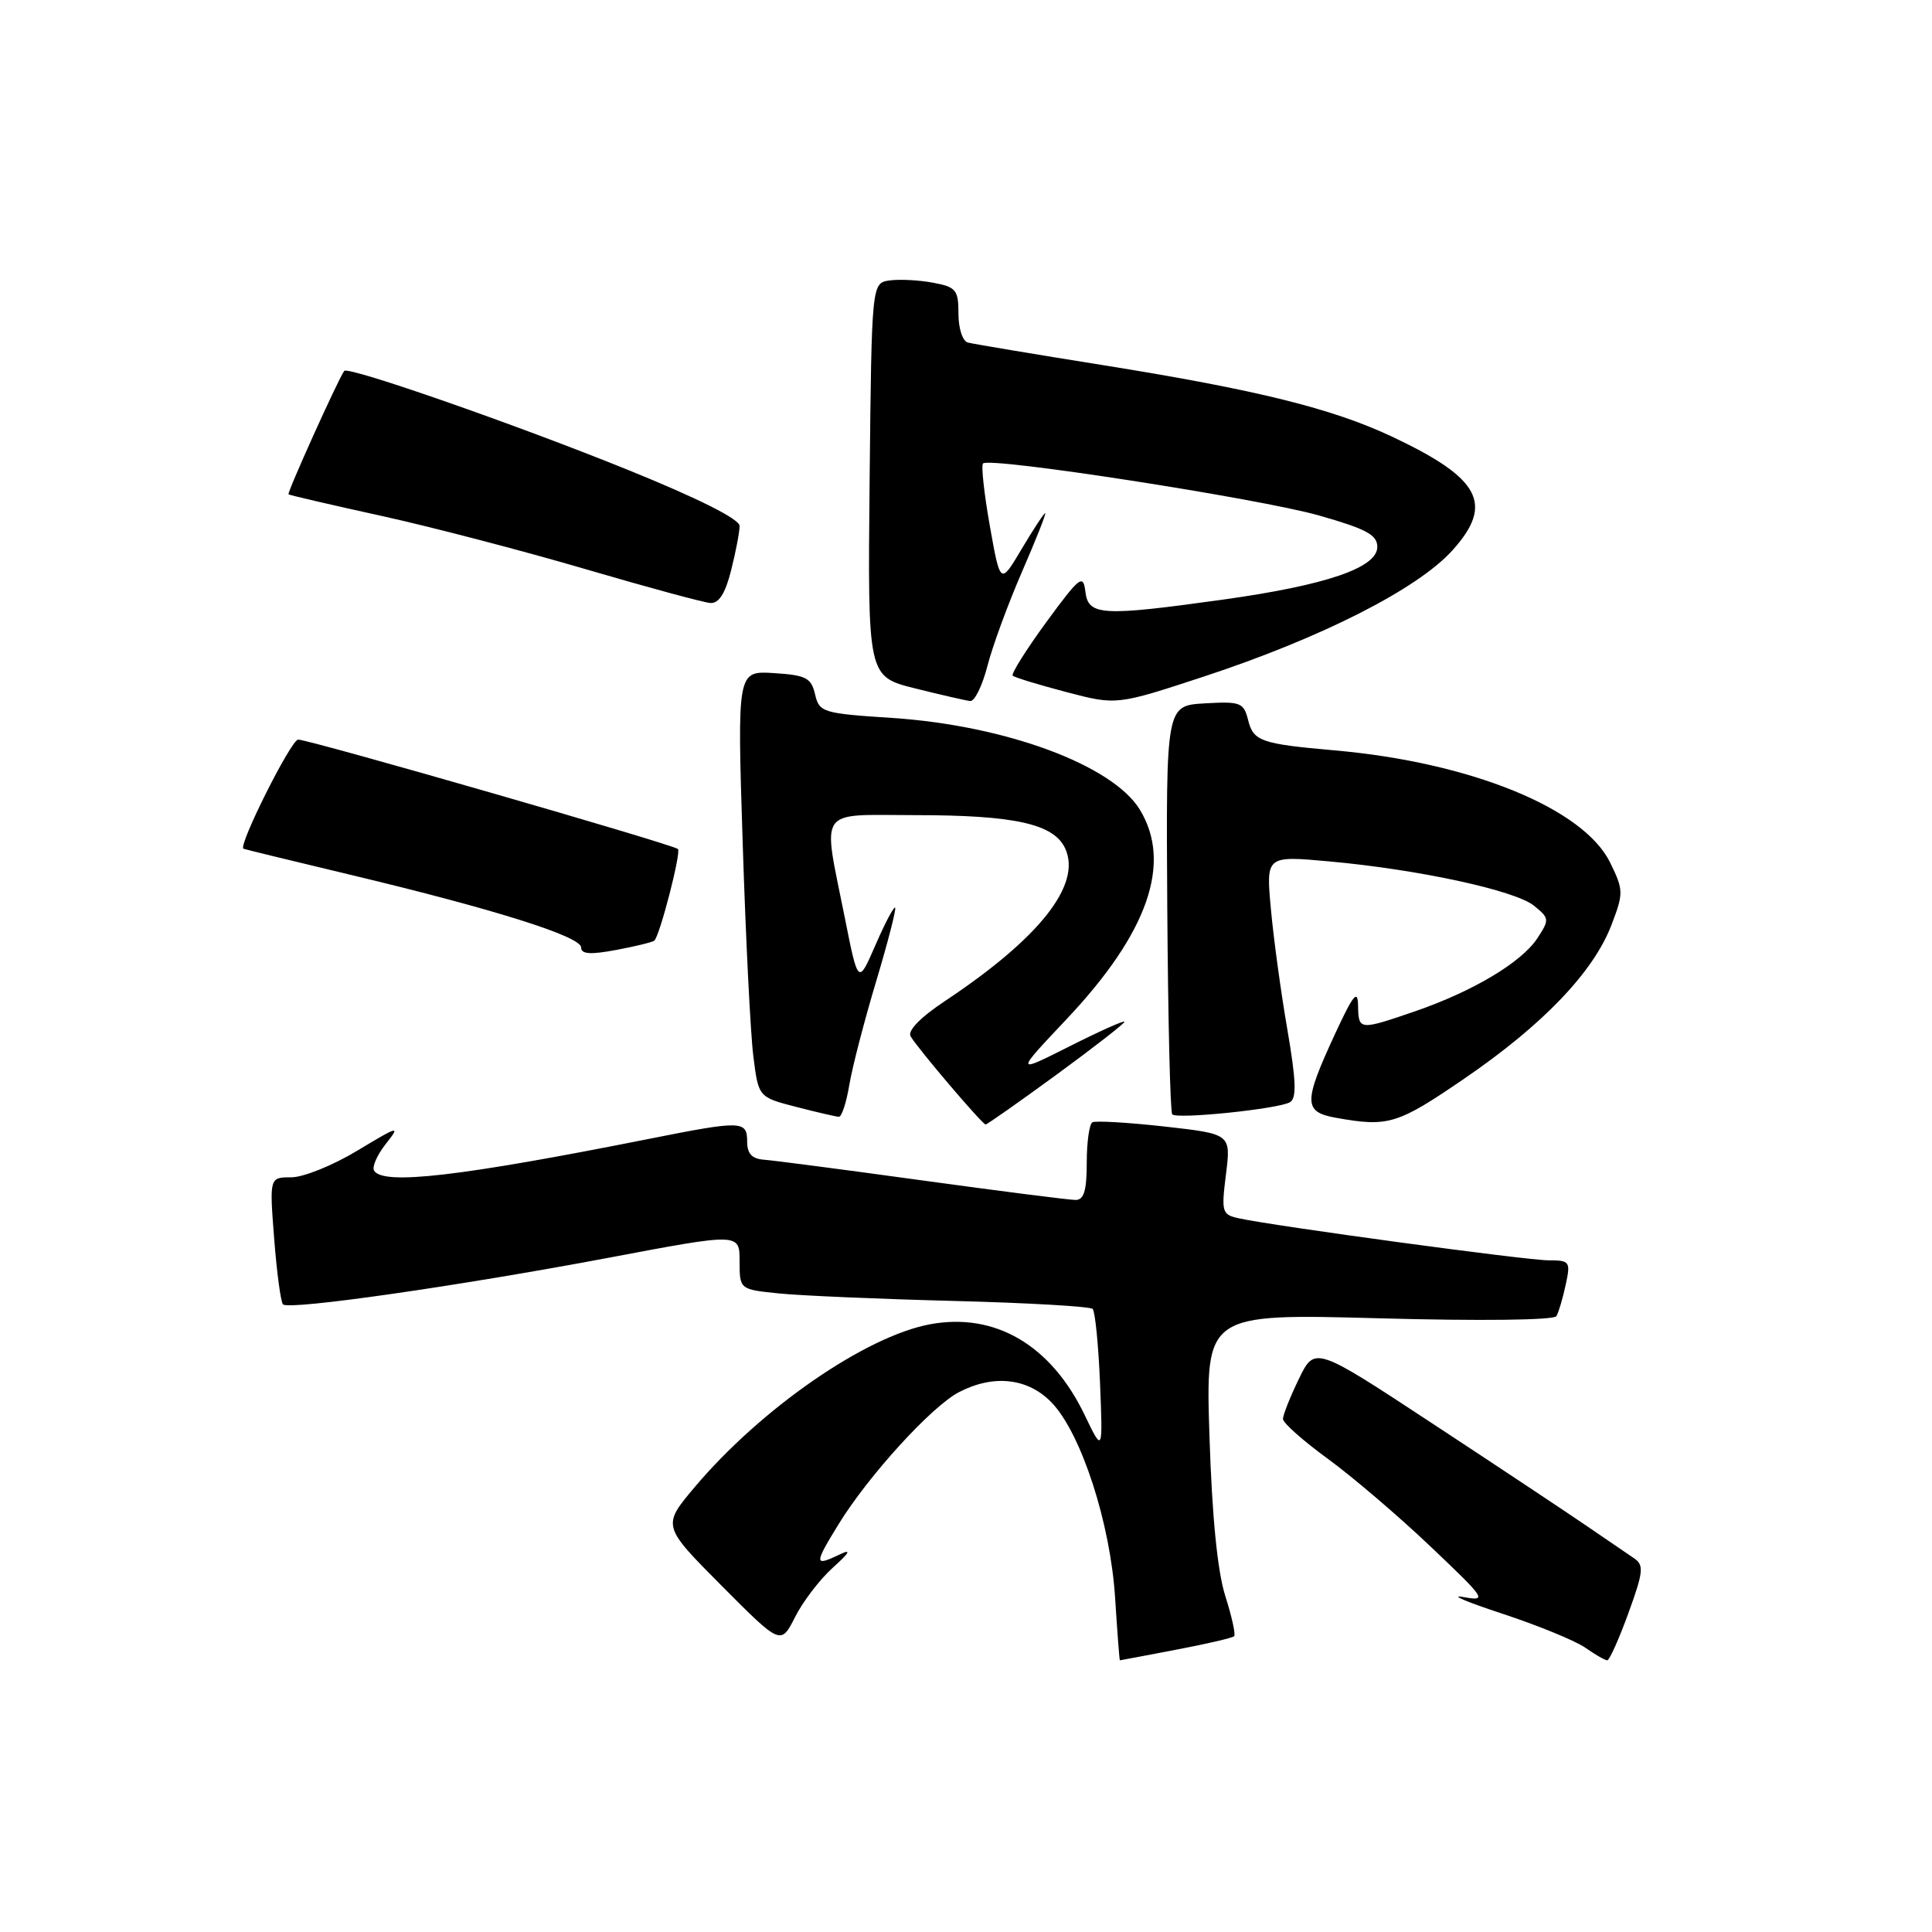 <?xml version="1.0" encoding="UTF-8" standalone="no"?>
<!DOCTYPE svg PUBLIC "-//W3C//DTD SVG 1.1//EN" "http://www.w3.org/Graphics/SVG/1.1/DTD/svg11.dtd" >
<svg xmlns="http://www.w3.org/2000/svg" xmlns:xlink="http://www.w3.org/1999/xlink" version="1.1" viewBox="0 0 256 256">
 <g >
 <path fill="currentColor"
d=" M 155.81 218.60 C 159.83 217.84 163.31 217.03 163.53 216.81 C 163.75 216.59 163.22 214.18 162.35 211.45 C 161.32 208.20 160.60 200.94 160.26 190.28 C 159.74 174.06 159.74 174.06 182.72 174.68 C 196.10 175.05 205.91 174.93 206.23 174.40 C 206.52 173.91 207.08 172.04 207.46 170.25 C 208.13 167.16 208.02 167.00 205.19 167.00 C 202.27 167.00 168.75 162.45 164.14 161.43 C 161.91 160.94 161.82 160.61 162.45 155.58 C 163.11 150.26 163.11 150.26 154.31 149.27 C 149.46 148.73 145.16 148.48 144.75 148.71 C 144.34 148.93 144.00 151.34 144.00 154.06 C 144.00 157.76 143.63 159.00 142.52 159.00 C 141.70 159.00 132.59 157.84 122.27 156.42 C 111.95 155.00 102.49 153.76 101.25 153.67 C 99.63 153.55 99.00 152.87 99.00 151.25 C 99.00 148.48 98.29 148.46 86.03 150.90 C 60.96 155.89 50.78 157.07 49.57 155.12 C 49.27 154.63 49.96 153.05 51.11 151.59 C 53.09 149.08 52.91 149.12 47.34 152.47 C 44.13 154.41 40.20 156.00 38.60 156.00 C 35.70 156.00 35.70 156.00 36.33 164.15 C 36.68 168.63 37.20 172.54 37.50 172.84 C 38.30 173.63 60.87 170.39 80.75 166.64 C 98.00 163.38 98.00 163.38 98.00 167.12 C 98.00 170.86 98.00 170.86 103.25 171.39 C 106.14 171.68 116.53 172.13 126.33 172.38 C 136.14 172.63 144.44 173.11 144.78 173.44 C 145.11 173.78 145.55 178.20 145.76 183.28 C 146.13 192.50 146.13 192.50 143.72 187.49 C 139.27 178.23 131.86 173.88 123.25 175.47 C 114.68 177.06 100.84 186.63 92.06 197.04 C 87.73 202.18 87.73 202.18 95.59 210.09 C 103.46 218.00 103.46 218.00 105.36 214.25 C 106.40 212.19 108.66 209.24 110.38 207.70 C 112.57 205.73 112.85 205.21 111.32 205.95 C 107.85 207.61 107.84 207.30 111.12 201.96 C 115.08 195.52 123.47 186.32 127.10 184.45 C 131.69 182.08 136.24 182.60 139.36 185.86 C 143.28 189.95 147.14 201.86 147.76 211.75 C 148.05 216.29 148.33 220.00 148.39 220.00 C 148.45 220.00 151.79 219.37 155.81 218.60 Z  M 215.77 213.75 C 217.75 208.31 217.85 207.38 216.55 206.50 C 215.73 205.95 212.91 204.02 210.28 202.22 C 207.65 200.42 198.46 194.31 189.86 188.66 C 174.22 178.37 174.22 178.37 172.11 182.71 C 170.95 185.10 170.00 187.49 170.00 188.02 C 170.00 188.54 172.66 190.91 175.92 193.28 C 179.17 195.65 185.30 200.88 189.53 204.90 C 196.95 211.95 197.11 212.19 193.86 211.61 C 192.01 211.28 194.36 212.28 199.09 213.83 C 203.81 215.39 208.75 217.41 210.06 218.33 C 211.37 219.25 212.68 220.00 212.97 220.00 C 213.26 220.00 214.52 217.19 215.77 213.75 Z  M 139.98 142.41 C 144.94 138.78 149.00 135.62 149.00 135.39 C 149.00 135.16 145.74 136.62 141.75 138.63 C 134.50 142.28 134.50 142.28 141.36 135.01 C 152.12 123.60 155.34 114.36 151.04 107.29 C 147.43 101.37 133.23 96.12 118.19 95.13 C 108.99 94.53 108.56 94.39 108.00 92.00 C 107.49 89.82 106.81 89.46 102.55 89.19 C 97.68 88.88 97.68 88.88 98.41 111.69 C 98.81 124.23 99.44 136.95 99.82 139.94 C 100.50 145.38 100.50 145.38 105.50 146.67 C 108.25 147.38 110.80 147.97 111.16 147.98 C 111.53 147.99 112.15 146.09 112.54 143.75 C 112.93 141.41 114.53 135.25 116.09 130.05 C 117.65 124.85 118.78 120.45 118.61 120.27 C 118.43 120.10 117.26 122.33 116.00 125.23 C 113.71 130.50 113.71 130.50 111.92 121.50 C 108.98 106.78 108.14 108.00 121.25 108.01 C 134.46 108.01 139.66 109.17 141.15 112.44 C 143.34 117.23 137.76 124.30 125.23 132.63 C 121.95 134.81 120.23 136.58 120.66 137.32 C 121.64 138.98 130.17 149.00 130.60 149.00 C 130.80 149.00 135.02 146.03 139.98 142.41 Z  M 194.09 142.88 C 204.46 135.78 211.16 128.78 213.54 122.53 C 215.14 118.34 215.13 117.94 213.36 114.31 C 209.85 107.12 194.89 101.02 176.86 99.43 C 167.10 98.57 166.09 98.22 165.39 95.44 C 164.80 93.08 164.39 92.93 159.63 93.20 C 154.50 93.50 154.50 93.50 154.67 120.34 C 154.77 135.10 155.06 147.40 155.33 147.66 C 156.00 148.33 169.50 146.93 170.94 146.04 C 171.83 145.49 171.74 143.16 170.58 136.41 C 169.73 131.51 168.75 124.32 168.40 120.44 C 167.75 113.38 167.75 113.38 176.12 114.14 C 187.97 115.21 200.75 117.98 203.26 120.01 C 205.31 121.67 205.33 121.85 203.71 124.32 C 201.61 127.52 195.19 131.35 187.51 134.00 C 180.10 136.54 180.01 136.54 179.95 133.25 C 179.92 131.04 179.32 131.77 176.90 137.00 C 172.70 146.08 172.71 147.33 177.00 148.11 C 183.98 149.36 185.15 149.00 194.09 142.88 Z  M 86.71 124.63 C 87.46 123.88 90.28 112.94 89.83 112.50 C 89.24 111.90 40.98 98.00 39.51 98.00 C 38.57 98.00 31.51 112.10 32.26 112.46 C 32.39 112.53 38.80 114.09 46.50 115.93 C 65.51 120.47 77.00 124.09 77.00 125.54 C 77.00 126.43 78.21 126.52 81.67 125.87 C 84.24 125.39 86.50 124.83 86.71 124.63 Z  M 130.84 88.24 C 131.51 85.62 133.58 80.00 135.43 75.74 C 137.28 71.48 138.66 68.00 138.49 68.00 C 138.33 68.00 136.92 70.14 135.37 72.75 C 132.55 77.50 132.55 77.50 131.16 69.70 C 130.40 65.40 129.99 61.67 130.26 61.41 C 131.14 60.52 166.88 66.06 174.76 68.30 C 181.05 70.09 182.50 70.87 182.50 72.47 C 182.50 75.23 175.75 77.54 162.06 79.45 C 145.98 81.69 144.20 81.59 143.82 78.40 C 143.53 76.03 143.09 76.37 138.63 82.45 C 135.96 86.11 133.96 89.29 134.19 89.53 C 134.43 89.76 137.62 90.74 141.29 91.70 C 147.95 93.45 147.95 93.45 159.57 89.63 C 175.08 84.52 187.81 78.06 192.43 72.95 C 197.99 66.80 196.20 63.40 184.50 57.88 C 176.56 54.13 166.57 51.66 146.26 48.40 C 137.04 46.93 128.94 45.57 128.25 45.39 C 127.55 45.21 127.00 43.52 127.00 41.58 C 127.00 38.41 126.69 38.03 123.63 37.46 C 121.78 37.11 119.19 36.98 117.88 37.16 C 115.50 37.50 115.50 37.50 115.23 63.57 C 114.97 89.64 114.97 89.64 121.23 91.21 C 124.68 92.07 127.98 92.83 128.56 92.89 C 129.14 92.95 130.17 90.86 130.84 88.24 Z  M 96.88 75.56 C 97.50 73.11 98.00 70.47 98.00 69.69 C 98.00 68.79 92.55 66.05 83.25 62.28 C 68.47 56.29 46.10 48.48 45.61 49.15 C 44.83 50.20 38.00 65.33 38.23 65.50 C 38.38 65.62 43.90 66.90 50.50 68.35 C 57.10 69.80 69.25 72.97 77.50 75.39 C 85.75 77.81 93.23 79.84 94.13 79.90 C 95.26 79.97 96.11 78.63 96.88 75.56 Z "/>
</g>
</svg>